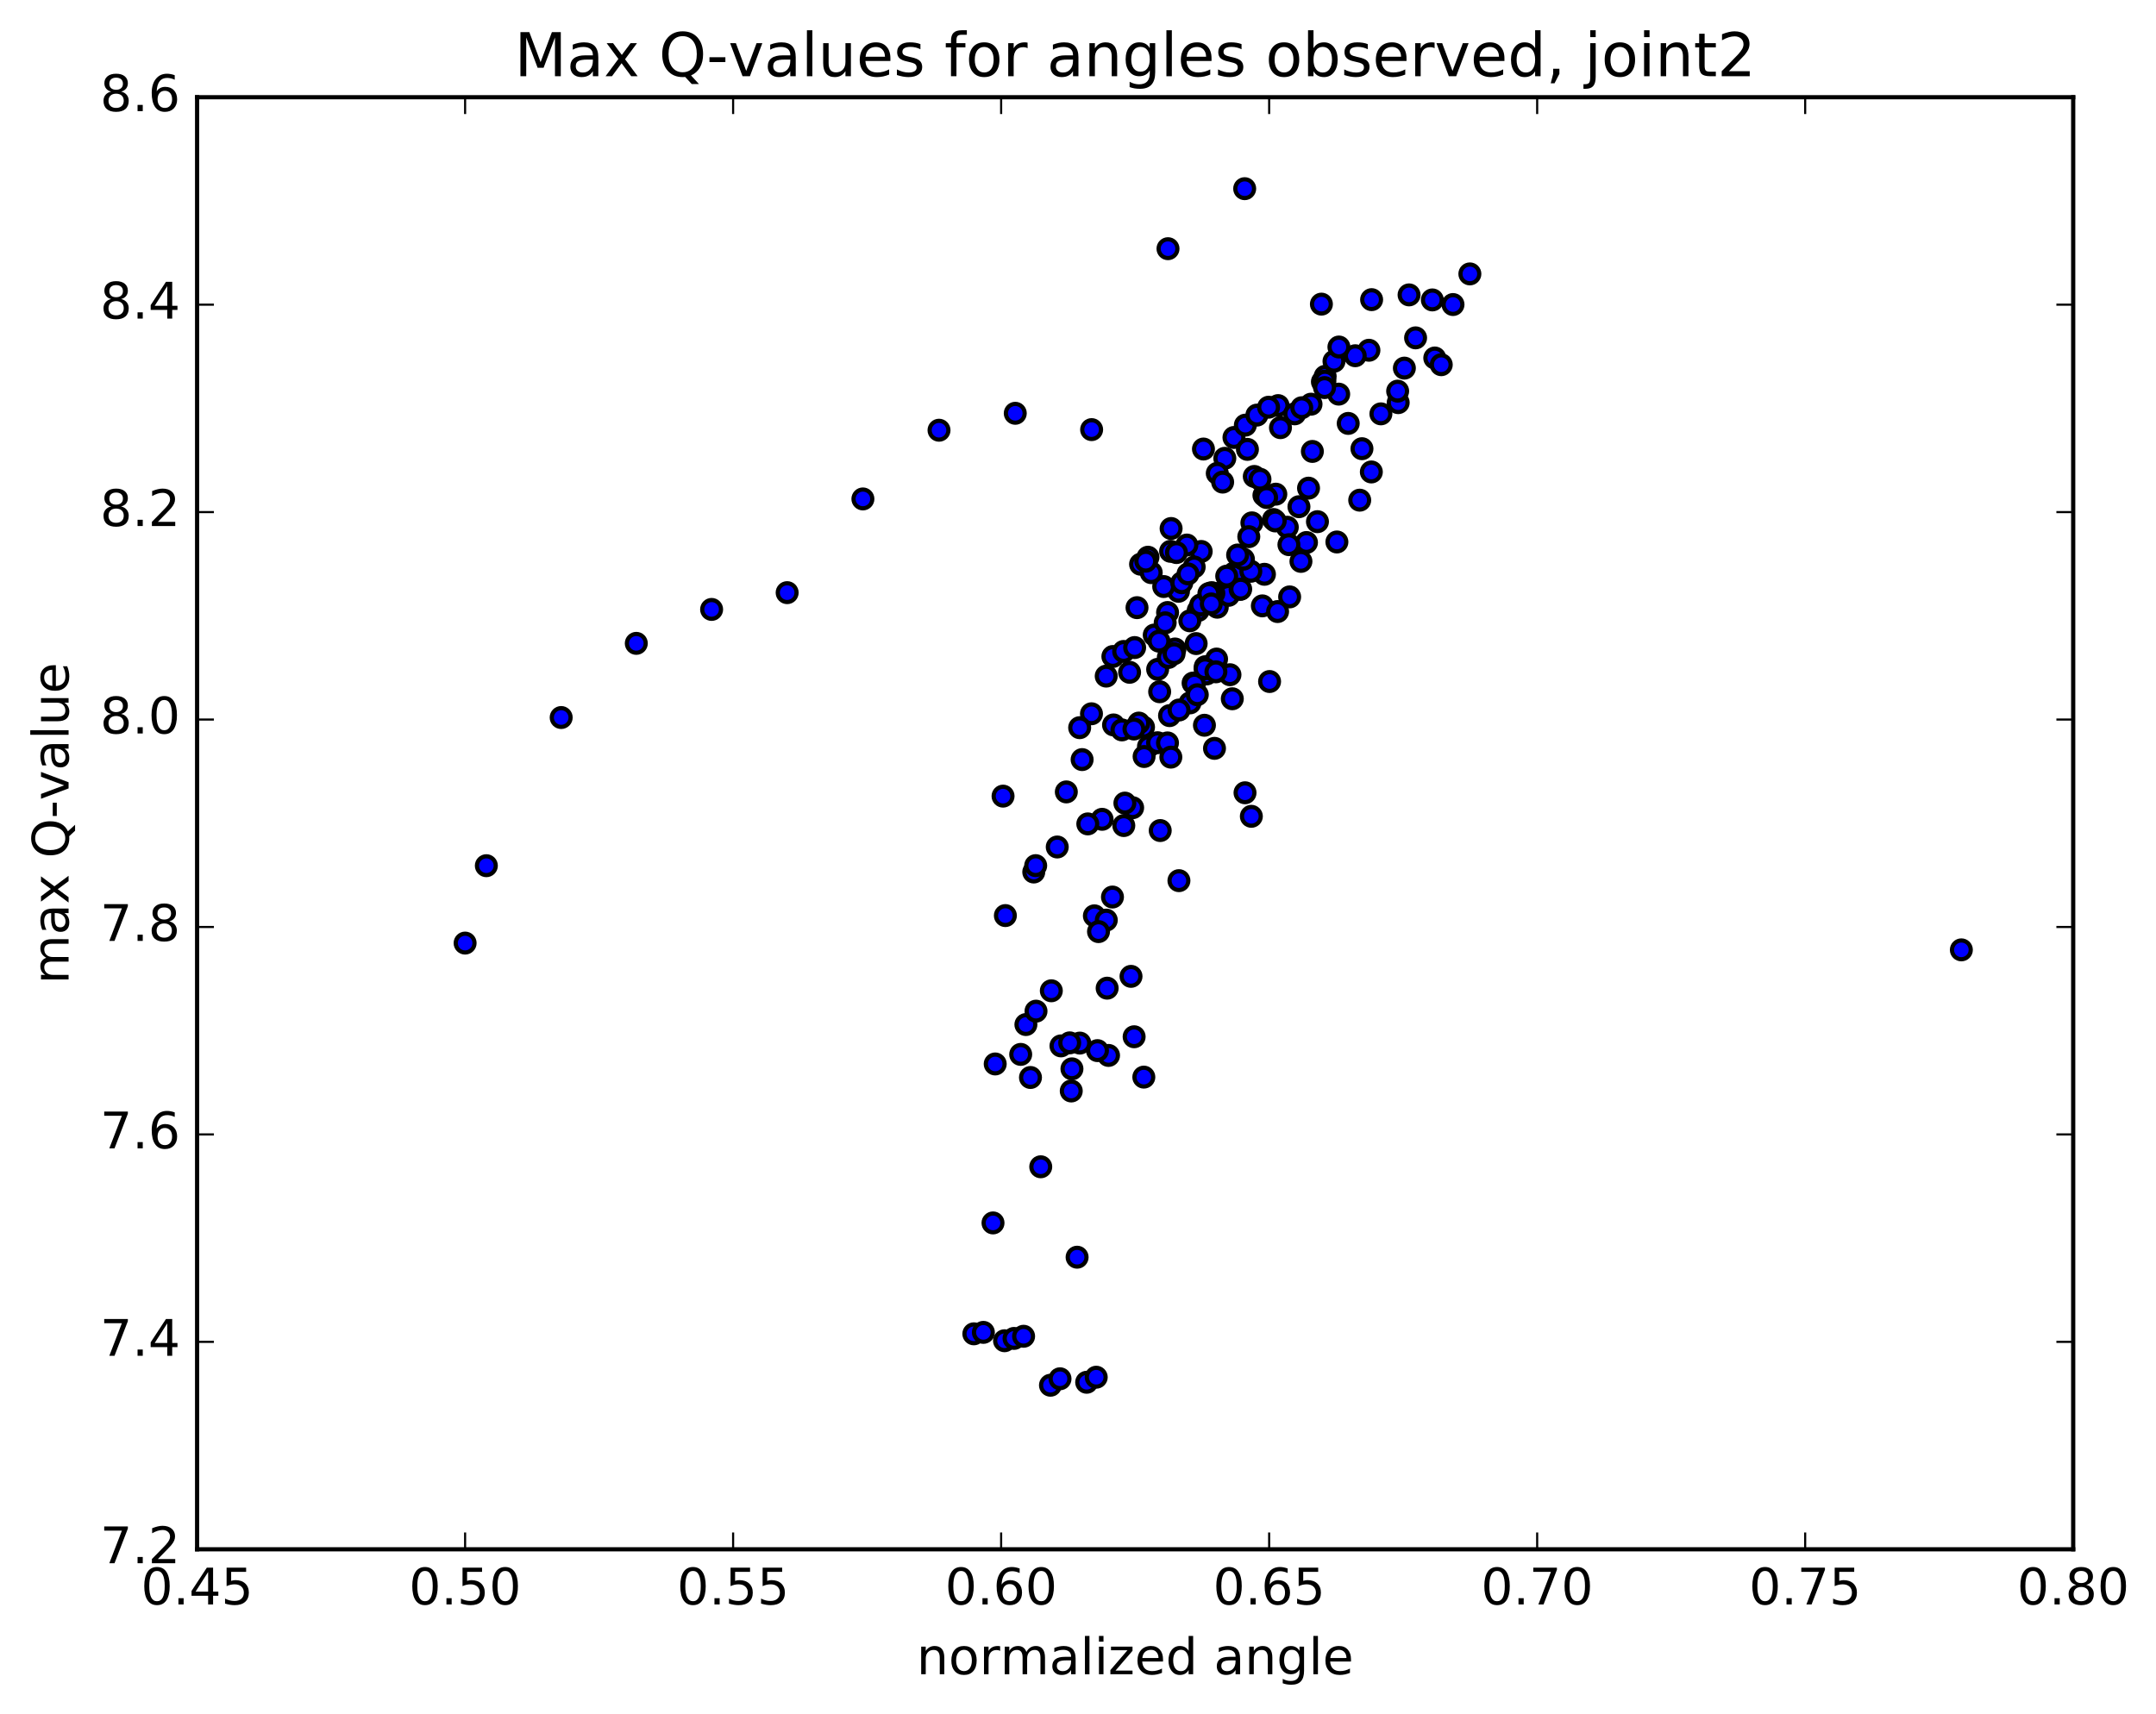 <?xml version="1.0" encoding="utf-8" standalone="no"?>
<!DOCTYPE svg PUBLIC "-//W3C//DTD SVG 1.1//EN"
  "http://www.w3.org/Graphics/SVG/1.1/DTD/svg11.dtd">
<!-- Created with matplotlib (http://matplotlib.org/) -->
<svg height="408pt" version="1.1" viewBox="0 0 513 408" width="513pt" xmlns="http://www.w3.org/2000/svg" xmlns:xlink="http://www.w3.org/1999/xlink">
 <defs>
  <style type="text/css">
*{stroke-linecap:butt;stroke-linejoin:round;stroke-miterlimit:100000;}
  </style>
 </defs>
 <g id="figure_1">
  <g id="patch_1">
   <path d="M 0 408.169 
L 513.857 408.169 
L 513.857 0 
L 0 0 
z
" style="fill:#ffffff;"/>
  </g>
  <g id="axes_1">
   <g id="patch_2">
    <path d="M 46.898 368.742 
L 493.298 368.742 
L 493.298 23.142 
L 46.898 23.142 
z
" style="fill:#ffffff;"/>
   </g>
   <g id="PathCollection_1">
    <defs>
     <path d="M 0 2.236 
C 0.593 2.236 1.162 2 1.581 1.581 
C 2 1.162 2.236 0.593 2.236 0 
C 2.236 -0.593 2 -1.162 1.581 -1.581 
C 1.162 -2 0.593 -2.236 0 -2.236 
C -0.593 -2.236 -1.162 -2 -1.581 -1.581 
C -2 -1.162 -2.236 -0.593 -2.236 0 
C -2.236 0.593 -2 1.162 -1.581 1.581 
C -1.162 2 -0.593 2.236 0 2.236 
z
" id="m2d8447fc32" style="stroke:#000000;"/>
    </defs>
    <g clip-path="url(#p7521d1e884)">
     <use style="fill:#0000ff;stroke:#000000;" x="466.687" xlink:href="#m2d8447fc32" y="226.069"/>
     <use style="fill:#0000ff;stroke:#000000;" x="110.669" xlink:href="#m2d8447fc32" y="224.458"/>
     <use style="fill:#0000ff;stroke:#000000;" x="115.723" xlink:href="#m2d8447fc32" y="206.038"/>
     <use style="fill:#0000ff;stroke:#000000;" x="133.529" xlink:href="#m2d8447fc32" y="170.773"/>
     <use style="fill:#0000ff;stroke:#000000;" x="151.401" xlink:href="#m2d8447fc32" y="153.121"/>
     <use style="fill:#0000ff;stroke:#000000;" x="169.321" xlink:href="#m2d8447fc32" y="145.044"/>
     <use style="fill:#0000ff;stroke:#000000;" x="187.297" xlink:href="#m2d8447fc32" y="141.052"/>
     <use style="fill:#0000ff;stroke:#000000;" x="205.32" xlink:href="#m2d8447fc32" y="118.747"/>
     <use style="fill:#0000ff;stroke:#000000;" x="223.432" xlink:href="#m2d8447fc32" y="102.395"/>
     <use style="fill:#0000ff;stroke:#000000;" x="241.573" xlink:href="#m2d8447fc32" y="98.364"/>
     <use style="fill:#0000ff;stroke:#000000;" x="259.741" xlink:href="#m2d8447fc32" y="102.249"/>
     <use style="fill:#0000ff;stroke:#000000;" x="277.915" xlink:href="#m2d8447fc32" y="59.188"/>
     <use style="fill:#0000ff;stroke:#000000;" x="296.161" xlink:href="#m2d8447fc32" y="44.905"/>
     <use style="fill:#0000ff;stroke:#000000;" x="314.416" xlink:href="#m2d8447fc32" y="72.384"/>
     <use style="fill:#0000ff;stroke:#000000;" x="332.686" xlink:href="#m2d8447fc32" y="95.83"/>
     <use style="fill:#0000ff;stroke:#000000;" x="341.391" xlink:href="#m2d8447fc32" y="85.203"/>
     <use style="fill:#0000ff;stroke:#000000;" x="334.158" xlink:href="#m2d8447fc32" y="87.613"/>
     <use style="fill:#0000ff;stroke:#000000;" x="342.933" xlink:href="#m2d8447fc32" y="86.8"/>
     <use style="fill:#0000ff;stroke:#000000;" x="325.722" xlink:href="#m2d8447fc32" y="83.362"/>
     <use style="fill:#0000ff;stroke:#000000;" x="318.529" xlink:href="#m2d8447fc32" y="93.804"/>
     <use style="fill:#0000ff;stroke:#000000;" x="336.826" xlink:href="#m2d8447fc32" y="80.411"/>
     <use style="fill:#0000ff;stroke:#000000;" x="345.728" xlink:href="#m2d8447fc32" y="72.48"/>
     <use style="fill:#0000ff;stroke:#000000;" x="328.571" xlink:href="#m2d8447fc32" y="98.497"/>
     <use style="fill:#0000ff;stroke:#000000;" x="311.352" xlink:href="#m2d8447fc32" y="116.182"/>
     <use style="fill:#0000ff;stroke:#000000;" x="304.117" xlink:href="#m2d8447fc32" y="96.534"/>
     <use style="fill:#0000ff;stroke:#000000;" x="322.466" xlink:href="#m2d8447fc32" y="84.666"/>
     <use style="fill:#0000ff;stroke:#000000;" x="340.812" xlink:href="#m2d8447fc32" y="71.383"/>
     <use style="fill:#0000ff;stroke:#000000;" x="349.741" xlink:href="#m2d8447fc32" y="65.188"/>
     <use style="fill:#0000ff;stroke:#000000;" x="332.558" xlink:href="#m2d8447fc32" y="93.094"/>
     <use style="fill:#0000ff;stroke:#000000;" x="315.312" xlink:href="#m2d8447fc32" y="89.563"/>
     <use style="fill:#0000ff;stroke:#000000;" x="308.064" xlink:href="#m2d8447fc32" y="98.492"/>
     <use style="fill:#0000ff;stroke:#000000;" x="326.363" xlink:href="#m2d8447fc32" y="71.316"/>
     <use style="fill:#0000ff;stroke:#000000;" x="335.275" xlink:href="#m2d8447fc32" y="70.183"/>
     <use style="fill:#0000ff;stroke:#000000;" x="318.102" xlink:href="#m2d8447fc32" y="128.993"/>
     <use style="fill:#0000ff;stroke:#000000;" x="300.861" xlink:href="#m2d8447fc32" y="136.683"/>
     <use style="fill:#0000ff;stroke:#000000;" x="293.611" xlink:href="#m2d8447fc32" y="104.121"/>
     <use style="fill:#0000ff;stroke:#000000;" x="311.944" xlink:href="#m2d8447fc32" y="96.199"/>
     <use style="fill:#0000ff;stroke:#000000;" x="320.797" xlink:href="#m2d8447fc32" y="100.773"/>
     <use style="fill:#0000ff;stroke:#000000;" x="303.568" xlink:href="#m2d8447fc32" y="117.613"/>
     <use style="fill:#0000ff;stroke:#000000;" x="296.32" xlink:href="#m2d8447fc32" y="101.184"/>
     <use style="fill:#0000ff;stroke:#000000;" x="314.658" xlink:href="#m2d8447fc32" y="90.864"/>
     <use style="fill:#0000ff;stroke:#000000;" x="323.531" xlink:href="#m2d8447fc32" y="119.041"/>
     <use style="fill:#0000ff;stroke:#000000;" x="306.302" xlink:href="#m2d8447fc32" y="125.481"/>
     <use style="fill:#0000ff;stroke:#000000;" x="299.068" xlink:href="#m2d8447fc32" y="98.798"/>
     <use style="fill:#0000ff;stroke:#000000;" x="317.411" xlink:href="#m2d8447fc32" y="85.989"/>
     <use style="fill:#0000ff;stroke:#000000;" x="326.297" xlink:href="#m2d8447fc32" y="112.327"/>
     <use style="fill:#0000ff;stroke:#000000;" x="309.074" xlink:href="#m2d8447fc32" y="120.598"/>
     <use style="fill:#0000ff;stroke:#000000;" x="301.848" xlink:href="#m2d8447fc32" y="96.92"/>
     <use style="fill:#0000ff;stroke:#000000;" x="315.245" xlink:href="#m2d8447fc32" y="90.708"/>
     <use style="fill:#0000ff;stroke:#000000;" x="310.864" xlink:href="#m2d8447fc32" y="129.119"/>
     <use style="fill:#0000ff;stroke:#000000;" x="293.614" xlink:href="#m2d8447fc32" y="136.379"/>
     <use style="fill:#0000ff;stroke:#000000;" x="286.352" xlink:href="#m2d8447fc32" y="106.87"/>
     <use style="fill:#0000ff;stroke:#000000;" x="304.675" xlink:href="#m2d8447fc32" y="101.784"/>
     <use style="fill:#0000ff;stroke:#000000;" x="313.476" xlink:href="#m2d8447fc32" y="124.159"/>
     <use style="fill:#0000ff;stroke:#000000;" x="296.241" xlink:href="#m2d8447fc32" y="188.683"/>
     <use style="fill:#0000ff;stroke:#000000;" x="288.977" xlink:href="#m2d8447fc32" y="178.112"/>
     <use style="fill:#0000ff;stroke:#000000;" x="297.747" xlink:href="#m2d8447fc32" y="194.286"/>
     <use style="fill:#0000ff;stroke:#000000;" x="280.516" xlink:href="#m2d8447fc32" y="209.598"/>
     <use style="fill:#0000ff;stroke:#000000;" x="273.271" xlink:href="#m2d8447fc32" y="177.675"/>
     <use style="fill:#0000ff;stroke:#000000;" x="291.572" xlink:href="#m2d8447fc32" y="140.441"/>
     <use style="fill:#0000ff;stroke:#000000;" x="300.366" xlink:href="#m2d8447fc32" y="144.199"/>
     <use style="fill:#0000ff;stroke:#000000;" x="283.149" xlink:href="#m2d8447fc32" y="167.287"/>
     <use style="fill:#0000ff;stroke:#000000;" x="275.931" xlink:href="#m2d8447fc32" y="164.635"/>
     <use style="fill:#0000ff;stroke:#000000;" x="294.236" xlink:href="#m2d8447fc32" y="136.889"/>
     <use style="fill:#0000ff;stroke:#000000;" x="303.028" xlink:href="#m2d8447fc32" y="123.643"/>
     <use style="fill:#0000ff;stroke:#000000;" x="285.813" xlink:href="#m2d8447fc32" y="131.25"/>
     <use style="fill:#0000ff;stroke:#000000;" x="278.529" xlink:href="#m2d8447fc32" y="131.218"/>
     <use style="fill:#0000ff;stroke:#000000;" x="296.815" xlink:href="#m2d8447fc32" y="106.954"/>
     <use style="fill:#0000ff;stroke:#000000;" x="315.165" xlink:href="#m2d8447fc32" y="92.246"/>
     <use style="fill:#0000ff;stroke:#000000;" x="324.065" xlink:href="#m2d8447fc32" y="106.791"/>
     <use style="fill:#0000ff;stroke:#000000;" x="306.857" xlink:href="#m2d8447fc32" y="142.064"/>
     <use style="fill:#0000ff;stroke:#000000;" x="289.64" xlink:href="#m2d8447fc32" y="144.518"/>
     <use style="fill:#0000ff;stroke:#000000;" x="282.406" xlink:href="#m2d8447fc32" y="129.72"/>
     <use style="fill:#0000ff;stroke:#000000;" x="300.74" xlink:href="#m2d8447fc32" y="117.886"/>
     <use style="fill:#0000ff;stroke:#000000;" x="309.548" xlink:href="#m2d8447fc32" y="133.613"/>
     <use style="fill:#0000ff;stroke:#000000;" x="292.324" xlink:href="#m2d8447fc32" y="141.694"/>
     <use style="fill:#0000ff;stroke:#000000;" x="285.098" xlink:href="#m2d8447fc32" y="145.304"/>
     <use style="fill:#0000ff;stroke:#000000;" x="303.43" xlink:href="#m2d8447fc32" y="123.988"/>
     <use style="fill:#0000ff;stroke:#000000;" x="312.267" xlink:href="#m2d8447fc32" y="107.442"/>
     <use style="fill:#0000ff;stroke:#000000;" x="295.072" xlink:href="#m2d8447fc32" y="140.266"/>
     <use style="fill:#0000ff;stroke:#000000;" x="277.813" xlink:href="#m2d8447fc32" y="145.777"/>
     <use style="fill:#0000ff;stroke:#000000;" x="270.542" xlink:href="#m2d8447fc32" y="144.625"/>
     <use style="fill:#0000ff;stroke:#000000;" x="288.829" xlink:href="#m2d8447fc32" y="141.218"/>
     <use style="fill:#0000ff;stroke:#000000;" x="297.626" xlink:href="#m2d8447fc32" y="135.967"/>
     <use style="fill:#0000ff;stroke:#000000;" x="280.412" xlink:href="#m2d8447fc32" y="140.728"/>
     <use style="fill:#0000ff;stroke:#000000;" x="273.151" xlink:href="#m2d8447fc32" y="132.618"/>
     <use style="fill:#0000ff;stroke:#000000;" x="291.434" xlink:href="#m2d8447fc32" y="109.078"/>
     <use style="fill:#0000ff;stroke:#000000;" x="309.743" xlink:href="#m2d8447fc32" y="97.04"/>
     <use style="fill:#0000ff;stroke:#000000;" x="318.584" xlink:href="#m2d8447fc32" y="82.59"/>
     <use style="fill:#0000ff;stroke:#000000;" x="301.381" xlink:href="#m2d8447fc32" y="118.411"/>
     <use style="fill:#0000ff;stroke:#000000;" x="284.146" xlink:href="#m2d8447fc32" y="134.945"/>
     <use style="fill:#0000ff;stroke:#000000;" x="276.892" xlink:href="#m2d8447fc32" y="139.597"/>
     <use style="fill:#0000ff;stroke:#000000;" x="295.211" xlink:href="#m2d8447fc32" y="140.219"/>
     <use style="fill:#0000ff;stroke:#000000;" x="303.989" xlink:href="#m2d8447fc32" y="145.552"/>
     <use style="fill:#0000ff;stroke:#000000;" x="286.779" xlink:href="#m2d8447fc32" y="158.679"/>
     <use style="fill:#0000ff;stroke:#000000;" x="279.572" xlink:href="#m2d8447fc32" y="154.461"/>
     <use style="fill:#0000ff;stroke:#000000;" x="297.872" xlink:href="#m2d8447fc32" y="124.441"/>
     <use style="fill:#0000ff;stroke:#000000;" x="306.688" xlink:href="#m2d8447fc32" y="129.629"/>
     <use style="fill:#0000ff;stroke:#000000;" x="289.473" xlink:href="#m2d8447fc32" y="156.857"/>
     <use style="fill:#0000ff;stroke:#000000;" x="272.23" xlink:href="#m2d8447fc32" y="180.052"/>
     <use style="fill:#0000ff;stroke:#000000;" x="264.955" xlink:href="#m2d8447fc32" y="172.537"/>
     <use style="fill:#0000ff;stroke:#000000;" x="278.281" xlink:href="#m2d8447fc32" y="170.321"/>
     <use style="fill:#0000ff;stroke:#000000;" x="283.885" xlink:href="#m2d8447fc32" y="162.566"/>
     <use style="fill:#0000ff;stroke:#000000;" x="292.659" xlink:href="#m2d8447fc32" y="160.585"/>
     <use style="fill:#0000ff;stroke:#000000;" x="275.436" xlink:href="#m2d8447fc32" y="176.773"/>
     <use style="fill:#0000ff;stroke:#000000;" x="263.214" xlink:href="#m2d8447fc32" y="160.916"/>
     <use style="fill:#0000ff;stroke:#000000;" x="268.773" xlink:href="#m2d8447fc32" y="160.01"/>
     <use style="fill:#0000ff;stroke:#000000;" x="287.085" xlink:href="#m2d8447fc32" y="160.404"/>
     <use style="fill:#0000ff;stroke:#000000;" x="295.866" xlink:href="#m2d8447fc32" y="133.091"/>
     <use style="fill:#0000ff;stroke:#000000;" x="278.654" xlink:href="#m2d8447fc32" y="125.786"/>
     <use style="fill:#0000ff;stroke:#000000;" x="271.387" xlink:href="#m2d8447fc32" y="134.285"/>
     <use style="fill:#0000ff;stroke:#000000;" x="289.639" xlink:href="#m2d8447fc32" y="112.655"/>
     <use style="fill:#0000ff;stroke:#000000;" x="298.446" xlink:href="#m2d8447fc32" y="113.397"/>
     <use style="fill:#0000ff;stroke:#000000;" x="281.199" xlink:href="#m2d8447fc32" y="138.694"/>
     <use style="fill:#0000ff;stroke:#000000;" x="273.923" xlink:href="#m2d8447fc32" y="136.291"/>
     <use style="fill:#0000ff;stroke:#000000;" x="282.676" xlink:href="#m2d8447fc32" y="136.588"/>
     <use style="fill:#0000ff;stroke:#000000;" x="275.453" xlink:href="#m2d8447fc32" y="159.305"/>
     <use style="fill:#0000ff;stroke:#000000;" x="284.19" xlink:href="#m2d8447fc32" y="162.815"/>
     <use style="fill:#0000ff;stroke:#000000;" x="266.952" xlink:href="#m2d8447fc32" y="173.72"/>
     <use style="fill:#0000ff;stroke:#000000;" x="259.707" xlink:href="#m2d8447fc32" y="169.88"/>
     <use style="fill:#0000ff;stroke:#000000;" x="277.988" xlink:href="#m2d8447fc32" y="156.488"/>
     <use style="fill:#0000ff;stroke:#000000;" x="286.732" xlink:href="#m2d8447fc32" y="159.17"/>
     <use style="fill:#0000ff;stroke:#000000;" x="269.501" xlink:href="#m2d8447fc32" y="192.234"/>
     <use style="fill:#0000ff;stroke:#000000;" x="262.239" xlink:href="#m2d8447fc32" y="195"/>
     <use style="fill:#0000ff;stroke:#000000;" x="280.543" xlink:href="#m2d8447fc32" y="168.985"/>
     <use style="fill:#0000ff;stroke:#000000;" x="289.313" xlink:href="#m2d8447fc32" y="159.896"/>
     <use style="fill:#0000ff;stroke:#000000;" x="272.088" xlink:href="#m2d8447fc32" y="173.065"/>
     <use style="fill:#0000ff;stroke:#000000;" x="264.799" xlink:href="#m2d8447fc32" y="156.248"/>
     <use style="fill:#0000ff;stroke:#000000;" x="283.106" xlink:href="#m2d8447fc32" y="147.757"/>
     <use style="fill:#0000ff;stroke:#000000;" x="291.885" xlink:href="#m2d8447fc32" y="137.114"/>
     <use style="fill:#0000ff;stroke:#000000;" x="274.641" xlink:href="#m2d8447fc32" y="151.143"/>
     <use style="fill:#0000ff;stroke:#000000;" x="267.366" xlink:href="#m2d8447fc32" y="155.049"/>
     <use style="fill:#0000ff;stroke:#000000;" x="285.678" xlink:href="#m2d8447fc32" y="143.993"/>
     <use style="fill:#0000ff;stroke:#000000;" x="294.482" xlink:href="#m2d8447fc32" y="132.089"/>
     <use style="fill:#0000ff;stroke:#000000;" x="277.244" xlink:href="#m2d8447fc32" y="148.23"/>
     <use style="fill:#0000ff;stroke:#000000;" x="269.978" xlink:href="#m2d8447fc32" y="154.12"/>
     <use style="fill:#0000ff;stroke:#000000;" x="288.294" xlink:href="#m2d8447fc32" y="141.051"/>
     <use style="fill:#0000ff;stroke:#000000;" x="297.14" xlink:href="#m2d8447fc32" y="127.727"/>
     <use style="fill:#0000ff;stroke:#000000;" x="279.925" xlink:href="#m2d8447fc32" y="131.512"/>
     <use style="fill:#0000ff;stroke:#000000;" x="272.633" xlink:href="#m2d8447fc32" y="133.567"/>
     <use style="fill:#0000ff;stroke:#000000;" x="290.919" xlink:href="#m2d8447fc32" y="114.74"/>
     <use style="fill:#0000ff;stroke:#000000;" x="299.8" xlink:href="#m2d8447fc32" y="114.059"/>
     <use style="fill:#0000ff;stroke:#000000;" x="287.642" xlink:href="#m2d8447fc32" y="141.26"/>
     <use style="fill:#0000ff;stroke:#000000;" x="293.214" xlink:href="#m2d8447fc32" y="166.309"/>
     <use style="fill:#0000ff;stroke:#000000;" x="302.085" xlink:href="#m2d8447fc32" y="162.205"/>
     <use style="fill:#0000ff;stroke:#000000;" x="284.882" xlink:href="#m2d8447fc32" y="165.348"/>
     <use style="fill:#0000ff;stroke:#000000;" x="267.657" xlink:href="#m2d8447fc32" y="191.143"/>
     <use style="fill:#0000ff;stroke:#000000;" x="260.398" xlink:href="#m2d8447fc32" y="217.969"/>
     <use style="fill:#0000ff;stroke:#000000;" x="269.114" xlink:href="#m2d8447fc32" y="232.377"/>
     <use style="fill:#0000ff;stroke:#000000;" x="256.933" xlink:href="#m2d8447fc32" y="248.258"/>
     <use style="fill:#0000ff;stroke:#000000;" x="252.447" xlink:href="#m2d8447fc32" y="248.925"/>
     <use style="fill:#0000ff;stroke:#000000;" x="245.192" xlink:href="#m2d8447fc32" y="256.447"/>
     <use style="fill:#0000ff;stroke:#000000;" x="263.436" xlink:href="#m2d8447fc32" y="235.188"/>
     <use style="fill:#0000ff;stroke:#000000;" x="272.162" xlink:href="#m2d8447fc32" y="256.356"/>
     <use style="fill:#0000ff;stroke:#000000;" x="254.895" xlink:href="#m2d8447fc32" y="259.656"/>
     <use style="fill:#0000ff;stroke:#000000;" x="247.634" xlink:href="#m2d8447fc32" y="277.698"/>
     <use style="fill:#0000ff;stroke:#000000;" x="256.287" xlink:href="#m2d8447fc32" y="299.218"/>
     <use style="fill:#0000ff;stroke:#000000;" x="239.02" xlink:href="#m2d8447fc32" y="319.099"/>
     <use style="fill:#0000ff;stroke:#000000;" x="231.717" xlink:href="#m2d8447fc32" y="317.454"/>
     <use style="fill:#0000ff;stroke:#000000;" x="249.949" xlink:href="#m2d8447fc32" y="329.689"/>
     <use style="fill:#0000ff;stroke:#000000;" x="258.565" xlink:href="#m2d8447fc32" y="328.985"/>
     <use style="fill:#0000ff;stroke:#000000;" x="241.281" xlink:href="#m2d8447fc32" y="318.548"/>
     <use style="fill:#0000ff;stroke:#000000;" x="233.984" xlink:href="#m2d8447fc32" y="317.108"/>
     <use style="fill:#0000ff;stroke:#000000;" x="252.219" xlink:href="#m2d8447fc32" y="328.152"/>
     <use style="fill:#0000ff;stroke:#000000;" x="260.837" xlink:href="#m2d8447fc32" y="327.78"/>
     <use style="fill:#0000ff;stroke:#000000;" x="243.555" xlink:href="#m2d8447fc32" y="318.036"/>
     <use style="fill:#0000ff;stroke:#000000;" x="236.278" xlink:href="#m2d8447fc32" y="291.059"/>
     <use style="fill:#0000ff;stroke:#000000;" x="254.525" xlink:href="#m2d8447fc32" y="248.203"/>
     <use style="fill:#0000ff;stroke:#000000;" x="263.23" xlink:href="#m2d8447fc32" y="218.991"/>
     <use style="fill:#0000ff;stroke:#000000;" x="245.975" xlink:href="#m2d8447fc32" y="207.542"/>
     <use style="fill:#0000ff;stroke:#000000;" x="238.667" xlink:href="#m2d8447fc32" y="189.482"/>
     <use style="fill:#0000ff;stroke:#000000;" x="256.896" xlink:href="#m2d8447fc32" y="173.188"/>
     <use style="fill:#0000ff;stroke:#000000;" x="277.793" xlink:href="#m2d8447fc32" y="176.815"/>
     <use style="fill:#0000ff;stroke:#000000;" x="286.585" xlink:href="#m2d8447fc32" y="172.613"/>
     <use style="fill:#0000ff;stroke:#000000;" x="279.365" xlink:href="#m2d8447fc32" y="155.579"/>
     <use style="fill:#0000ff;stroke:#000000;" x="288.213" xlink:href="#m2d8447fc32" y="143.73"/>
     <use style="fill:#0000ff;stroke:#000000;" x="270.973" xlink:href="#m2d8447fc32" y="172.094"/>
     <use style="fill:#0000ff;stroke:#000000;" x="253.723" xlink:href="#m2d8447fc32" y="188.477"/>
     <use style="fill:#0000ff;stroke:#000000;" x="246.433" xlink:href="#m2d8447fc32" y="206.024"/>
     <use style="fill:#0000ff;stroke:#000000;" x="264.701" xlink:href="#m2d8447fc32" y="213.497"/>
     <use style="fill:#0000ff;stroke:#000000;" x="276.064" xlink:href="#m2d8447fc32" y="197.673"/>
     <use style="fill:#0000ff;stroke:#000000;" x="258.834" xlink:href="#m2d8447fc32" y="196.091"/>
     <use style="fill:#0000ff;stroke:#000000;" x="251.561" xlink:href="#m2d8447fc32" y="201.586"/>
     <use style="fill:#0000ff;stroke:#000000;" x="269.813" xlink:href="#m2d8447fc32" y="173.506"/>
     <use style="fill:#0000ff;stroke:#000000;" x="278.591" xlink:href="#m2d8447fc32" y="180.2"/>
     <use style="fill:#0000ff;stroke:#000000;" x="261.382" xlink:href="#m2d8447fc32" y="221.725"/>
     <use style="fill:#0000ff;stroke:#000000;" x="244.104" xlink:href="#m2d8447fc32" y="243.847"/>
     <use style="fill:#0000ff;stroke:#000000;" x="236.801" xlink:href="#m2d8447fc32" y="253.225"/>
     <use style="fill:#0000ff;stroke:#000000;" x="255.059" xlink:href="#m2d8447fc32" y="254.389"/>
     <use style="fill:#0000ff;stroke:#000000;" x="263.765" xlink:href="#m2d8447fc32" y="251.195"/>
     <use style="fill:#0000ff;stroke:#000000;" x="246.51" xlink:href="#m2d8447fc32" y="240.661"/>
     <use style="fill:#0000ff;stroke:#000000;" x="239.22" xlink:href="#m2d8447fc32" y="217.911"/>
     <use style="fill:#0000ff;stroke:#000000;" x="257.481" xlink:href="#m2d8447fc32" y="180.784"/>
     <use style="fill:#0000ff;stroke:#000000;" x="275.775" xlink:href="#m2d8447fc32" y="152.604"/>
     <use style="fill:#0000ff;stroke:#000000;" x="284.613" xlink:href="#m2d8447fc32" y="153.175"/>
     <use style="fill:#0000ff;stroke:#000000;" x="267.396" xlink:href="#m2d8447fc32" y="196.486"/>
     <use style="fill:#0000ff;stroke:#000000;" x="250.152" xlink:href="#m2d8447fc32" y="235.809"/>
     <use style="fill:#0000ff;stroke:#000000;" x="242.865" xlink:href="#m2d8447fc32" y="250.95"/>
     <use style="fill:#0000ff;stroke:#000000;" x="261.133" xlink:href="#m2d8447fc32" y="250.051"/>
     <use style="fill:#0000ff;stroke:#000000;" x="269.857" xlink:href="#m2d8447fc32" y="246.751"/>
    </g>
   </g>
   <g id="patch_3">
    <path d="M 493.298 368.742 
L 493.298 23.142 
" style="fill:none;stroke:#000000;stroke-linecap:square;stroke-linejoin:miter;"/>
   </g>
   <g id="patch_4">
    <path d="M 46.898 368.742 
L 46.898 23.142 
" style="fill:none;stroke:#000000;stroke-linecap:square;stroke-linejoin:miter;"/>
   </g>
   <g id="patch_5">
    <path d="M 46.898 368.742 
L 493.298 368.742 
" style="fill:none;stroke:#000000;stroke-linecap:square;stroke-linejoin:miter;"/>
   </g>
   <g id="patch_6">
    <path d="M 46.898 23.142 
L 493.298 23.142 
" style="fill:none;stroke:#000000;stroke-linecap:square;stroke-linejoin:miter;"/>
   </g>
   <g id="matplotlib.axis_1">
    <g id="xtick_1">
     <g id="line2d_1">
      <defs>
       <path d="M 0 0 
L 0 -4 
" id="m9c299f467a" style="stroke:#000000;stroke-width:0.5;"/>
      </defs>
      <g>
       <use style="stroke:#000000;stroke-width:0.5;" x="46.898" xlink:href="#m9c299f467a" y="368.742"/>
      </g>
     </g>
     <g id="line2d_2">
      <defs>
       <path d="M 0 0 
L 0 4 
" id="m7d1d369c43" style="stroke:#000000;stroke-width:0.5;"/>
      </defs>
      <g>
       <use style="stroke:#000000;stroke-width:0.5;" x="46.898" xlink:href="#m7d1d369c43" y="23.142"/>
      </g>
     </g>
     <g id="text_1">
      <!-- 0.45 -->
      <defs>
       <path d="M 37.797 64.312 
L 12.891 25.391 
L 37.797 25.391 
z
M 35.203 72.906 
L 47.609 72.906 
L 47.609 25.391 
L 58.016 25.391 
L 58.016 17.188 
L 47.609 17.188 
L 47.609 0 
L 37.797 0 
L 37.797 17.188 
L 4.891 17.188 
L 4.891 26.703 
z
" id="BitstreamVeraSans-Roman-34"/>
       <path d="M 10.797 72.906 
L 49.516 72.906 
L 49.516 64.594 
L 19.828 64.594 
L 19.828 46.734 
Q 21.969 47.469 24.109 47.828 
Q 26.266 48.188 28.422 48.188 
Q 40.625 48.188 47.75 41.5 
Q 54.891 34.812 54.891 23.391 
Q 54.891 11.625 47.562 5.094 
Q 40.234 -1.422 26.906 -1.422 
Q 22.312 -1.422 17.547 -0.641 
Q 12.797 0.141 7.719 1.703 
L 7.719 11.625 
Q 12.109 9.234 16.797 8.062 
Q 21.484 6.891 26.703 6.891 
Q 35.156 6.891 40.078 11.328 
Q 45.016 15.766 45.016 23.391 
Q 45.016 31 40.078 35.438 
Q 35.156 39.891 26.703 39.891 
Q 22.75 39.891 18.812 39.016 
Q 14.891 38.141 10.797 36.281 
z
" id="BitstreamVeraSans-Roman-35"/>
       <path d="M 10.688 12.406 
L 21 12.406 
L 21 0 
L 10.688 0 
z
" id="BitstreamVeraSans-Roman-2e"/>
       <path d="M 31.781 66.406 
Q 24.172 66.406 20.328 58.906 
Q 16.5 51.422 16.5 36.375 
Q 16.5 21.391 20.328 13.891 
Q 24.172 6.391 31.781 6.391 
Q 39.453 6.391 43.281 13.891 
Q 47.125 21.391 47.125 36.375 
Q 47.125 51.422 43.281 58.906 
Q 39.453 66.406 31.781 66.406 
M 31.781 74.219 
Q 44.047 74.219 50.516 64.516 
Q 56.984 54.828 56.984 36.375 
Q 56.984 17.969 50.516 8.266 
Q 44.047 -1.422 31.781 -1.422 
Q 19.531 -1.422 13.062 8.266 
Q 6.594 17.969 6.594 36.375 
Q 6.594 54.828 13.062 64.516 
Q 19.531 74.219 31.781 74.219 
" id="BitstreamVeraSans-Roman-30"/>
      </defs>
      <g transform="translate(33.538 381.86)scale(0.12 -0.12)">
       <use xlink:href="#BitstreamVeraSans-Roman-30"/>
       <use x="63.623" xlink:href="#BitstreamVeraSans-Roman-2e"/>
       <use x="95.41" xlink:href="#BitstreamVeraSans-Roman-34"/>
       <use x="159.033" xlink:href="#BitstreamVeraSans-Roman-35"/>
      </g>
     </g>
    </g>
    <g id="xtick_2">
     <g id="line2d_3">
      <g>
       <use style="stroke:#000000;stroke-width:0.5;" x="110.669" xlink:href="#m9c299f467a" y="368.742"/>
      </g>
     </g>
     <g id="line2d_4">
      <g>
       <use style="stroke:#000000;stroke-width:0.5;" x="110.669" xlink:href="#m7d1d369c43" y="23.142"/>
      </g>
     </g>
     <g id="text_2">
      <!-- 0.50 -->
      <g transform="translate(97.31 381.86)scale(0.12 -0.12)">
       <use xlink:href="#BitstreamVeraSans-Roman-30"/>
       <use x="63.623" xlink:href="#BitstreamVeraSans-Roman-2e"/>
       <use x="95.41" xlink:href="#BitstreamVeraSans-Roman-35"/>
       <use x="159.033" xlink:href="#BitstreamVeraSans-Roman-30"/>
      </g>
     </g>
    </g>
    <g id="xtick_3">
     <g id="line2d_5">
      <g>
       <use style="stroke:#000000;stroke-width:0.5;" x="174.44" xlink:href="#m9c299f467a" y="368.742"/>
      </g>
     </g>
     <g id="line2d_6">
      <g>
       <use style="stroke:#000000;stroke-width:0.5;" x="174.44" xlink:href="#m7d1d369c43" y="23.142"/>
      </g>
     </g>
     <g id="text_3">
      <!-- 0.55 -->
      <g transform="translate(161.081 381.86)scale(0.12 -0.12)">
       <use xlink:href="#BitstreamVeraSans-Roman-30"/>
       <use x="63.623" xlink:href="#BitstreamVeraSans-Roman-2e"/>
       <use x="95.41" xlink:href="#BitstreamVeraSans-Roman-35"/>
       <use x="159.033" xlink:href="#BitstreamVeraSans-Roman-35"/>
      </g>
     </g>
    </g>
    <g id="xtick_4">
     <g id="line2d_7">
      <g>
       <use style="stroke:#000000;stroke-width:0.5;" x="238.212" xlink:href="#m9c299f467a" y="368.742"/>
      </g>
     </g>
     <g id="line2d_8">
      <g>
       <use style="stroke:#000000;stroke-width:0.5;" x="238.212" xlink:href="#m7d1d369c43" y="23.142"/>
      </g>
     </g>
     <g id="text_4">
      <!-- 0.60 -->
      <defs>
       <path d="M 33.016 40.375 
Q 26.375 40.375 22.484 35.828 
Q 18.609 31.297 18.609 23.391 
Q 18.609 15.531 22.484 10.953 
Q 26.375 6.391 33.016 6.391 
Q 39.656 6.391 43.531 10.953 
Q 47.406 15.531 47.406 23.391 
Q 47.406 31.297 43.531 35.828 
Q 39.656 40.375 33.016 40.375 
M 52.594 71.297 
L 52.594 62.312 
Q 48.875 64.062 45.094 64.984 
Q 41.312 65.922 37.594 65.922 
Q 27.828 65.922 22.672 59.328 
Q 17.531 52.734 16.797 39.406 
Q 19.672 43.656 24.016 45.922 
Q 28.375 48.188 33.594 48.188 
Q 44.578 48.188 50.953 41.516 
Q 57.328 34.859 57.328 23.391 
Q 57.328 12.156 50.688 5.359 
Q 44.047 -1.422 33.016 -1.422 
Q 20.359 -1.422 13.672 8.266 
Q 6.984 17.969 6.984 36.375 
Q 6.984 53.656 15.188 63.938 
Q 23.391 74.219 37.203 74.219 
Q 40.922 74.219 44.703 73.484 
Q 48.484 72.75 52.594 71.297 
" id="BitstreamVeraSans-Roman-36"/>
      </defs>
      <g transform="translate(224.852 381.86)scale(0.12 -0.12)">
       <use xlink:href="#BitstreamVeraSans-Roman-30"/>
       <use x="63.623" xlink:href="#BitstreamVeraSans-Roman-2e"/>
       <use x="95.41" xlink:href="#BitstreamVeraSans-Roman-36"/>
       <use x="159.033" xlink:href="#BitstreamVeraSans-Roman-30"/>
      </g>
     </g>
    </g>
    <g id="xtick_5">
     <g id="line2d_9">
      <g>
       <use style="stroke:#000000;stroke-width:0.5;" x="301.983" xlink:href="#m9c299f467a" y="368.742"/>
      </g>
     </g>
     <g id="line2d_10">
      <g>
       <use style="stroke:#000000;stroke-width:0.5;" x="301.983" xlink:href="#m7d1d369c43" y="23.142"/>
      </g>
     </g>
     <g id="text_5">
      <!-- 0.65 -->
      <g transform="translate(288.624 381.86)scale(0.12 -0.12)">
       <use xlink:href="#BitstreamVeraSans-Roman-30"/>
       <use x="63.623" xlink:href="#BitstreamVeraSans-Roman-2e"/>
       <use x="95.41" xlink:href="#BitstreamVeraSans-Roman-36"/>
       <use x="159.033" xlink:href="#BitstreamVeraSans-Roman-35"/>
      </g>
     </g>
    </g>
    <g id="xtick_6">
     <g id="line2d_11">
      <g>
       <use style="stroke:#000000;stroke-width:0.5;" x="365.755" xlink:href="#m9c299f467a" y="368.742"/>
      </g>
     </g>
     <g id="line2d_12">
      <g>
       <use style="stroke:#000000;stroke-width:0.5;" x="365.755" xlink:href="#m7d1d369c43" y="23.142"/>
      </g>
     </g>
     <g id="text_6">
      <!-- 0.70 -->
      <defs>
       <path d="M 8.203 72.906 
L 55.078 72.906 
L 55.078 68.703 
L 28.609 0 
L 18.312 0 
L 43.219 64.594 
L 8.203 64.594 
z
" id="BitstreamVeraSans-Roman-37"/>
      </defs>
      <g transform="translate(352.395 381.86)scale(0.12 -0.12)">
       <use xlink:href="#BitstreamVeraSans-Roman-30"/>
       <use x="63.623" xlink:href="#BitstreamVeraSans-Roman-2e"/>
       <use x="95.41" xlink:href="#BitstreamVeraSans-Roman-37"/>
       <use x="159.033" xlink:href="#BitstreamVeraSans-Roman-30"/>
      </g>
     </g>
    </g>
    <g id="xtick_7">
     <g id="line2d_13">
      <g>
       <use style="stroke:#000000;stroke-width:0.5;" x="429.526" xlink:href="#m9c299f467a" y="368.742"/>
      </g>
     </g>
     <g id="line2d_14">
      <g>
       <use style="stroke:#000000;stroke-width:0.5;" x="429.526" xlink:href="#m7d1d369c43" y="23.142"/>
      </g>
     </g>
     <g id="text_7">
      <!-- 0.75 -->
      <g transform="translate(416.167 381.86)scale(0.12 -0.12)">
       <use xlink:href="#BitstreamVeraSans-Roman-30"/>
       <use x="63.623" xlink:href="#BitstreamVeraSans-Roman-2e"/>
       <use x="95.41" xlink:href="#BitstreamVeraSans-Roman-37"/>
       <use x="159.033" xlink:href="#BitstreamVeraSans-Roman-35"/>
      </g>
     </g>
    </g>
    <g id="xtick_8">
     <g id="line2d_15">
      <g>
       <use style="stroke:#000000;stroke-width:0.5;" x="493.298" xlink:href="#m9c299f467a" y="368.742"/>
      </g>
     </g>
     <g id="line2d_16">
      <g>
       <use style="stroke:#000000;stroke-width:0.5;" x="493.298" xlink:href="#m7d1d369c43" y="23.142"/>
      </g>
     </g>
     <g id="text_8">
      <!-- 0.80 -->
      <defs>
       <path d="M 31.781 34.625 
Q 24.75 34.625 20.719 30.859 
Q 16.703 27.094 16.703 20.516 
Q 16.703 13.922 20.719 10.156 
Q 24.75 6.391 31.781 6.391 
Q 38.812 6.391 42.859 10.172 
Q 46.922 13.969 46.922 20.516 
Q 46.922 27.094 42.891 30.859 
Q 38.875 34.625 31.781 34.625 
M 21.922 38.812 
Q 15.578 40.375 12.031 44.719 
Q 8.5 49.078 8.5 55.328 
Q 8.5 64.062 14.719 69.141 
Q 20.953 74.219 31.781 74.219 
Q 42.672 74.219 48.875 69.141 
Q 55.078 64.062 55.078 55.328 
Q 55.078 49.078 51.531 44.719 
Q 48 40.375 41.703 38.812 
Q 48.828 37.156 52.797 32.312 
Q 56.781 27.484 56.781 20.516 
Q 56.781 9.906 50.312 4.234 
Q 43.844 -1.422 31.781 -1.422 
Q 19.734 -1.422 13.25 4.234 
Q 6.781 9.906 6.781 20.516 
Q 6.781 27.484 10.781 32.312 
Q 14.797 37.156 21.922 38.812 
M 18.312 54.391 
Q 18.312 48.734 21.844 45.562 
Q 25.391 42.391 31.781 42.391 
Q 38.141 42.391 41.719 45.562 
Q 45.312 48.734 45.312 54.391 
Q 45.312 60.062 41.719 63.234 
Q 38.141 66.406 31.781 66.406 
Q 25.391 66.406 21.844 63.234 
Q 18.312 60.062 18.312 54.391 
" id="BitstreamVeraSans-Roman-38"/>
      </defs>
      <g transform="translate(479.938 381.86)scale(0.12 -0.12)">
       <use xlink:href="#BitstreamVeraSans-Roman-30"/>
       <use x="63.623" xlink:href="#BitstreamVeraSans-Roman-2e"/>
       <use x="95.41" xlink:href="#BitstreamVeraSans-Roman-38"/>
       <use x="159.033" xlink:href="#BitstreamVeraSans-Roman-30"/>
      </g>
     </g>
    </g>
    <g id="text_9">
     <!-- normalized angle -->
     <defs>
      <path d="M 45.406 46.391 
L 45.406 75.984 
L 54.391 75.984 
L 54.391 0 
L 45.406 0 
L 45.406 8.203 
Q 42.578 3.328 38.25 0.953 
Q 33.938 -1.422 27.875 -1.422 
Q 17.969 -1.422 11.734 6.484 
Q 5.516 14.406 5.516 27.297 
Q 5.516 40.188 11.734 48.094 
Q 17.969 56 27.875 56 
Q 33.938 56 38.25 53.625 
Q 42.578 51.266 45.406 46.391 
M 14.797 27.297 
Q 14.797 17.391 18.875 11.75 
Q 22.953 6.109 30.078 6.109 
Q 37.203 6.109 41.297 11.75 
Q 45.406 17.391 45.406 27.297 
Q 45.406 37.203 41.297 42.844 
Q 37.203 48.484 30.078 48.484 
Q 22.953 48.484 18.875 42.844 
Q 14.797 37.203 14.797 27.297 
" id="BitstreamVeraSans-Roman-64"/>
      <path id="BitstreamVeraSans-Roman-20"/>
      <path d="M 52 44.188 
Q 55.375 50.25 60.062 53.125 
Q 64.75 56 71.094 56 
Q 79.641 56 84.281 50.016 
Q 88.922 44.047 88.922 33.016 
L 88.922 0 
L 79.891 0 
L 79.891 32.719 
Q 79.891 40.578 77.094 44.375 
Q 74.312 48.188 68.609 48.188 
Q 61.625 48.188 57.562 43.547 
Q 53.516 38.922 53.516 30.906 
L 53.516 0 
L 44.484 0 
L 44.484 32.719 
Q 44.484 40.625 41.703 44.406 
Q 38.922 48.188 33.109 48.188 
Q 26.219 48.188 22.156 43.531 
Q 18.109 38.875 18.109 30.906 
L 18.109 0 
L 9.078 0 
L 9.078 54.688 
L 18.109 54.688 
L 18.109 46.188 
Q 21.188 51.219 25.484 53.609 
Q 29.781 56 35.688 56 
Q 41.656 56 45.828 52.969 
Q 50 49.953 52 44.188 
" id="BitstreamVeraSans-Roman-6d"/>
      <path d="M 56.203 29.594 
L 56.203 25.203 
L 14.891 25.203 
Q 15.484 15.922 20.484 11.062 
Q 25.484 6.203 34.422 6.203 
Q 39.594 6.203 44.453 7.469 
Q 49.312 8.734 54.109 11.281 
L 54.109 2.781 
Q 49.266 0.734 44.188 -0.344 
Q 39.109 -1.422 33.891 -1.422 
Q 20.797 -1.422 13.156 6.188 
Q 5.516 13.812 5.516 26.812 
Q 5.516 40.234 12.766 48.109 
Q 20.016 56 32.328 56 
Q 43.359 56 49.781 48.891 
Q 56.203 41.797 56.203 29.594 
M 47.219 32.234 
Q 47.125 39.594 43.094 43.984 
Q 39.062 48.391 32.422 48.391 
Q 24.906 48.391 20.391 44.141 
Q 15.875 39.891 15.188 32.172 
z
" id="BitstreamVeraSans-Roman-65"/>
      <path d="M 5.516 54.688 
L 48.188 54.688 
L 48.188 46.484 
L 14.406 7.172 
L 48.188 7.172 
L 48.188 0 
L 4.297 0 
L 4.297 8.203 
L 38.094 47.516 
L 5.516 47.516 
z
" id="BitstreamVeraSans-Roman-7a"/>
      <path d="M 45.406 27.984 
Q 45.406 37.75 41.375 43.109 
Q 37.359 48.484 30.078 48.484 
Q 22.859 48.484 18.828 43.109 
Q 14.797 37.75 14.797 27.984 
Q 14.797 18.266 18.828 12.891 
Q 22.859 7.516 30.078 7.516 
Q 37.359 7.516 41.375 12.891 
Q 45.406 18.266 45.406 27.984 
M 54.391 6.781 
Q 54.391 -7.172 48.188 -13.984 
Q 42 -20.797 29.203 -20.797 
Q 24.469 -20.797 20.266 -20.094 
Q 16.062 -19.391 12.109 -17.922 
L 12.109 -9.188 
Q 16.062 -11.328 19.922 -12.344 
Q 23.781 -13.375 27.781 -13.375 
Q 36.625 -13.375 41.016 -8.766 
Q 45.406 -4.156 45.406 5.172 
L 45.406 9.625 
Q 42.625 4.781 38.281 2.391 
Q 33.938 0 27.875 0 
Q 17.828 0 11.672 7.656 
Q 5.516 15.328 5.516 27.984 
Q 5.516 40.672 11.672 48.328 
Q 17.828 56 27.875 56 
Q 33.938 56 38.281 53.609 
Q 42.625 51.219 45.406 46.391 
L 45.406 54.688 
L 54.391 54.688 
z
" id="BitstreamVeraSans-Roman-67"/>
      <path d="M 34.281 27.484 
Q 23.391 27.484 19.188 25 
Q 14.984 22.516 14.984 16.5 
Q 14.984 11.719 18.141 8.906 
Q 21.297 6.109 26.703 6.109 
Q 34.188 6.109 38.703 11.406 
Q 43.219 16.703 43.219 25.484 
L 43.219 27.484 
z
M 52.203 31.203 
L 52.203 0 
L 43.219 0 
L 43.219 8.297 
Q 40.141 3.328 35.547 0.953 
Q 30.953 -1.422 24.312 -1.422 
Q 15.922 -1.422 10.953 3.297 
Q 6 8.016 6 15.922 
Q 6 25.141 12.172 29.828 
Q 18.359 34.516 30.609 34.516 
L 43.219 34.516 
L 43.219 35.406 
Q 43.219 41.609 39.141 45 
Q 35.062 48.391 27.688 48.391 
Q 23 48.391 18.547 47.266 
Q 14.109 46.141 10.016 43.891 
L 10.016 52.203 
Q 14.938 54.109 19.578 55.047 
Q 24.219 56 28.609 56 
Q 40.484 56 46.344 49.844 
Q 52.203 43.703 52.203 31.203 
" id="BitstreamVeraSans-Roman-61"/>
      <path d="M 54.891 33.016 
L 54.891 0 
L 45.906 0 
L 45.906 32.719 
Q 45.906 40.484 42.875 44.328 
Q 39.844 48.188 33.797 48.188 
Q 26.516 48.188 22.312 43.547 
Q 18.109 38.922 18.109 30.906 
L 18.109 0 
L 9.078 0 
L 9.078 54.688 
L 18.109 54.688 
L 18.109 46.188 
Q 21.344 51.125 25.703 53.562 
Q 30.078 56 35.797 56 
Q 45.219 56 50.047 50.172 
Q 54.891 44.344 54.891 33.016 
" id="BitstreamVeraSans-Roman-6e"/>
      <path d="M 30.609 48.391 
Q 23.391 48.391 19.188 42.75 
Q 14.984 37.109 14.984 27.297 
Q 14.984 17.484 19.156 11.844 
Q 23.344 6.203 30.609 6.203 
Q 37.797 6.203 41.984 11.859 
Q 46.188 17.531 46.188 27.297 
Q 46.188 37.016 41.984 42.703 
Q 37.797 48.391 30.609 48.391 
M 30.609 56 
Q 42.328 56 49.016 48.375 
Q 55.719 40.766 55.719 27.297 
Q 55.719 13.875 49.016 6.219 
Q 42.328 -1.422 30.609 -1.422 
Q 18.844 -1.422 12.172 6.219 
Q 5.516 13.875 5.516 27.297 
Q 5.516 40.766 12.172 48.375 
Q 18.844 56 30.609 56 
" id="BitstreamVeraSans-Roman-6f"/>
      <path d="M 9.422 75.984 
L 18.406 75.984 
L 18.406 0 
L 9.422 0 
z
" id="BitstreamVeraSans-Roman-6c"/>
      <path d="M 9.422 54.688 
L 18.406 54.688 
L 18.406 0 
L 9.422 0 
z
M 9.422 75.984 
L 18.406 75.984 
L 18.406 64.594 
L 9.422 64.594 
z
" id="BitstreamVeraSans-Roman-69"/>
      <path d="M 41.109 46.297 
Q 39.594 47.172 37.812 47.578 
Q 36.031 48 33.891 48 
Q 26.266 48 22.188 43.047 
Q 18.109 38.094 18.109 28.812 
L 18.109 0 
L 9.078 0 
L 9.078 54.688 
L 18.109 54.688 
L 18.109 46.188 
Q 20.953 51.172 25.484 53.578 
Q 30.031 56 36.531 56 
Q 37.453 56 38.578 55.875 
Q 39.703 55.766 41.062 55.516 
z
" id="BitstreamVeraSans-Roman-72"/>
     </defs>
     <g transform="translate(218.099 398.474)scale(0.12 -0.12)">
      <use xlink:href="#BitstreamVeraSans-Roman-6e"/>
      <use x="63.379" xlink:href="#BitstreamVeraSans-Roman-6f"/>
      <use x="124.561" xlink:href="#BitstreamVeraSans-Roman-72"/>
      <use x="165.658" xlink:href="#BitstreamVeraSans-Roman-6d"/>
      <use x="263.07" xlink:href="#BitstreamVeraSans-Roman-61"/>
      <use x="324.35" xlink:href="#BitstreamVeraSans-Roman-6c"/>
      <use x="352.133" xlink:href="#BitstreamVeraSans-Roman-69"/>
      <use x="379.916" xlink:href="#BitstreamVeraSans-Roman-7a"/>
      <use x="432.406" xlink:href="#BitstreamVeraSans-Roman-65"/>
      <use x="493.93" xlink:href="#BitstreamVeraSans-Roman-64"/>
      <use x="557.406" xlink:href="#BitstreamVeraSans-Roman-20"/>
      <use x="589.193" xlink:href="#BitstreamVeraSans-Roman-61"/>
      <use x="650.473" xlink:href="#BitstreamVeraSans-Roman-6e"/>
      <use x="713.852" xlink:href="#BitstreamVeraSans-Roman-67"/>
      <use x="777.328" xlink:href="#BitstreamVeraSans-Roman-6c"/>
      <use x="805.111" xlink:href="#BitstreamVeraSans-Roman-65"/>
     </g>
    </g>
   </g>
   <g id="matplotlib.axis_2">
    <g id="ytick_1">
     <g id="line2d_17">
      <defs>
       <path d="M 0 0 
L 4 0 
" id="m69a16ed07e" style="stroke:#000000;stroke-width:0.5;"/>
      </defs>
      <g>
       <use style="stroke:#000000;stroke-width:0.5;" x="46.898" xlink:href="#m69a16ed07e" y="368.742"/>
      </g>
     </g>
     <g id="line2d_18">
      <defs>
       <path d="M 0 0 
L -4 0 
" id="m0a9c00e9dc" style="stroke:#000000;stroke-width:0.5;"/>
      </defs>
      <g>
       <use style="stroke:#000000;stroke-width:0.5;" x="493.298" xlink:href="#m0a9c00e9dc" y="368.742"/>
      </g>
     </g>
     <g id="text_10">
      <!-- 7.2 -->
      <defs>
       <path d="M 19.188 8.297 
L 53.609 8.297 
L 53.609 0 
L 7.328 0 
L 7.328 8.297 
Q 12.938 14.109 22.625 23.891 
Q 32.328 33.688 34.812 36.531 
Q 39.547 41.844 41.422 45.531 
Q 43.312 49.219 43.312 52.781 
Q 43.312 58.594 39.234 62.25 
Q 35.156 65.922 28.609 65.922 
Q 23.969 65.922 18.812 64.312 
Q 13.672 62.703 7.812 59.422 
L 7.812 69.391 
Q 13.766 71.781 18.938 73 
Q 24.125 74.219 28.422 74.219 
Q 39.75 74.219 46.484 68.547 
Q 53.219 62.891 53.219 53.422 
Q 53.219 48.922 51.531 44.891 
Q 49.859 40.875 45.406 35.406 
Q 44.188 33.984 37.641 27.219 
Q 31.109 20.453 19.188 8.297 
" id="BitstreamVeraSans-Roman-32"/>
      </defs>
      <g transform="translate(23.814 372.053)scale(0.12 -0.12)">
       <use xlink:href="#BitstreamVeraSans-Roman-37"/>
       <use x="63.623" xlink:href="#BitstreamVeraSans-Roman-2e"/>
       <use x="95.41" xlink:href="#BitstreamVeraSans-Roman-32"/>
      </g>
     </g>
    </g>
    <g id="ytick_2">
     <g id="line2d_19">
      <g>
       <use style="stroke:#000000;stroke-width:0.5;" x="46.898" xlink:href="#m69a16ed07e" y="319.37"/>
      </g>
     </g>
     <g id="line2d_20">
      <g>
       <use style="stroke:#000000;stroke-width:0.5;" x="493.298" xlink:href="#m0a9c00e9dc" y="319.37"/>
      </g>
     </g>
     <g id="text_11">
      <!-- 7.4 -->
      <g transform="translate(23.814 322.682)scale(0.12 -0.12)">
       <use xlink:href="#BitstreamVeraSans-Roman-37"/>
       <use x="63.623" xlink:href="#BitstreamVeraSans-Roman-2e"/>
       <use x="95.41" xlink:href="#BitstreamVeraSans-Roman-34"/>
      </g>
     </g>
    </g>
    <g id="ytick_3">
     <g id="line2d_21">
      <g>
       <use style="stroke:#000000;stroke-width:0.5;" x="46.898" xlink:href="#m69a16ed07e" y="269.999"/>
      </g>
     </g>
     <g id="line2d_22">
      <g>
       <use style="stroke:#000000;stroke-width:0.5;" x="493.298" xlink:href="#m0a9c00e9dc" y="269.999"/>
      </g>
     </g>
     <g id="text_12">
      <!-- 7.6 -->
      <g transform="translate(23.814 273.31)scale(0.12 -0.12)">
       <use xlink:href="#BitstreamVeraSans-Roman-37"/>
       <use x="63.623" xlink:href="#BitstreamVeraSans-Roman-2e"/>
       <use x="95.41" xlink:href="#BitstreamVeraSans-Roman-36"/>
      </g>
     </g>
    </g>
    <g id="ytick_4">
     <g id="line2d_23">
      <g>
       <use style="stroke:#000000;stroke-width:0.5;" x="46.898" xlink:href="#m69a16ed07e" y="220.627"/>
      </g>
     </g>
     <g id="line2d_24">
      <g>
       <use style="stroke:#000000;stroke-width:0.5;" x="493.298" xlink:href="#m0a9c00e9dc" y="220.627"/>
      </g>
     </g>
     <g id="text_13">
      <!-- 7.8 -->
      <g transform="translate(23.814 223.939)scale(0.12 -0.12)">
       <use xlink:href="#BitstreamVeraSans-Roman-37"/>
       <use x="63.623" xlink:href="#BitstreamVeraSans-Roman-2e"/>
       <use x="95.41" xlink:href="#BitstreamVeraSans-Roman-38"/>
      </g>
     </g>
    </g>
    <g id="ytick_5">
     <g id="line2d_25">
      <g>
       <use style="stroke:#000000;stroke-width:0.5;" x="46.898" xlink:href="#m69a16ed07e" y="171.256"/>
      </g>
     </g>
     <g id="line2d_26">
      <g>
       <use style="stroke:#000000;stroke-width:0.5;" x="493.298" xlink:href="#m0a9c00e9dc" y="171.256"/>
      </g>
     </g>
     <g id="text_14">
      <!-- 8.0 -->
      <g transform="translate(23.814 174.567)scale(0.12 -0.12)">
       <use xlink:href="#BitstreamVeraSans-Roman-38"/>
       <use x="63.623" xlink:href="#BitstreamVeraSans-Roman-2e"/>
       <use x="95.41" xlink:href="#BitstreamVeraSans-Roman-30"/>
      </g>
     </g>
    </g>
    <g id="ytick_6">
     <g id="line2d_27">
      <g>
       <use style="stroke:#000000;stroke-width:0.5;" x="46.898" xlink:href="#m69a16ed07e" y="121.885"/>
      </g>
     </g>
     <g id="line2d_28">
      <g>
       <use style="stroke:#000000;stroke-width:0.5;" x="493.298" xlink:href="#m0a9c00e9dc" y="121.885"/>
      </g>
     </g>
     <g id="text_15">
      <!-- 8.2 -->
      <g transform="translate(23.814 125.196)scale(0.12 -0.12)">
       <use xlink:href="#BitstreamVeraSans-Roman-38"/>
       <use x="63.623" xlink:href="#BitstreamVeraSans-Roman-2e"/>
       <use x="95.41" xlink:href="#BitstreamVeraSans-Roman-32"/>
      </g>
     </g>
    </g>
    <g id="ytick_7">
     <g id="line2d_29">
      <g>
       <use style="stroke:#000000;stroke-width:0.5;" x="46.898" xlink:href="#m69a16ed07e" y="72.513"/>
      </g>
     </g>
     <g id="line2d_30">
      <g>
       <use style="stroke:#000000;stroke-width:0.5;" x="493.298" xlink:href="#m0a9c00e9dc" y="72.513"/>
      </g>
     </g>
     <g id="text_16">
      <!-- 8.4 -->
      <g transform="translate(23.814 75.824)scale(0.12 -0.12)">
       <use xlink:href="#BitstreamVeraSans-Roman-38"/>
       <use x="63.623" xlink:href="#BitstreamVeraSans-Roman-2e"/>
       <use x="95.41" xlink:href="#BitstreamVeraSans-Roman-34"/>
      </g>
     </g>
    </g>
    <g id="ytick_8">
     <g id="line2d_31">
      <g>
       <use style="stroke:#000000;stroke-width:0.5;" x="46.898" xlink:href="#m69a16ed07e" y="23.142"/>
      </g>
     </g>
     <g id="line2d_32">
      <g>
       <use style="stroke:#000000;stroke-width:0.5;" x="493.298" xlink:href="#m0a9c00e9dc" y="23.142"/>
      </g>
     </g>
     <g id="text_17">
      <!-- 8.6 -->
      <g transform="translate(23.814 26.453)scale(0.12 -0.12)">
       <use xlink:href="#BitstreamVeraSans-Roman-38"/>
       <use x="63.623" xlink:href="#BitstreamVeraSans-Roman-2e"/>
       <use x="95.41" xlink:href="#BitstreamVeraSans-Roman-36"/>
      </g>
     </g>
    </g>
    <g id="text_18">
     <!-- max Q-value -->
     <defs>
      <path d="M 2.984 54.688 
L 12.5 54.688 
L 29.594 8.797 
L 46.688 54.688 
L 56.203 54.688 
L 35.688 0 
L 23.484 0 
z
" id="BitstreamVeraSans-Roman-76"/>
      <path d="M 4.891 31.391 
L 31.203 31.391 
L 31.203 23.391 
L 4.891 23.391 
z
" id="BitstreamVeraSans-Roman-2d"/>
      <path d="M 39.406 66.219 
Q 28.656 66.219 22.328 58.203 
Q 16.016 50.203 16.016 36.375 
Q 16.016 22.609 22.328 14.594 
Q 28.656 6.594 39.406 6.594 
Q 50.141 6.594 56.422 14.594 
Q 62.703 22.609 62.703 36.375 
Q 62.703 50.203 56.422 58.203 
Q 50.141 66.219 39.406 66.219 
M 53.219 1.312 
L 66.219 -12.891 
L 54.297 -12.891 
L 43.5 -1.219 
Q 41.891 -1.312 41.031 -1.359 
Q 40.188 -1.422 39.406 -1.422 
Q 24.031 -1.422 14.812 8.859 
Q 5.609 19.141 5.609 36.375 
Q 5.609 53.656 14.812 63.938 
Q 24.031 74.219 39.406 74.219 
Q 54.734 74.219 63.906 63.938 
Q 73.094 53.656 73.094 36.375 
Q 73.094 23.688 67.984 14.641 
Q 62.891 5.609 53.219 1.312 
" id="BitstreamVeraSans-Roman-51"/>
      <path d="M 8.5 21.578 
L 8.5 54.688 
L 17.484 54.688 
L 17.484 21.922 
Q 17.484 14.156 20.5 10.266 
Q 23.531 6.391 29.594 6.391 
Q 36.859 6.391 41.078 11.031 
Q 45.312 15.672 45.312 23.688 
L 45.312 54.688 
L 54.297 54.688 
L 54.297 0 
L 45.312 0 
L 45.312 8.406 
Q 42.047 3.422 37.719 1 
Q 33.406 -1.422 27.688 -1.422 
Q 18.266 -1.422 13.375 4.438 
Q 8.5 10.297 8.5 21.578 
" id="BitstreamVeraSans-Roman-75"/>
      <path d="M 54.891 54.688 
L 35.109 28.078 
L 55.906 0 
L 45.312 0 
L 29.391 21.484 
L 13.484 0 
L 2.875 0 
L 24.125 28.609 
L 4.688 54.688 
L 15.281 54.688 
L 29.781 35.203 
L 44.281 54.688 
z
" id="BitstreamVeraSans-Roman-78"/>
     </defs>
     <g transform="translate(16.318 234.198)rotate(-90.0)scale(0.12 -0.12)">
      <use xlink:href="#BitstreamVeraSans-Roman-6d"/>
      <use x="97.412" xlink:href="#BitstreamVeraSans-Roman-61"/>
      <use x="158.691" xlink:href="#BitstreamVeraSans-Roman-78"/>
      <use x="217.871" xlink:href="#BitstreamVeraSans-Roman-20"/>
      <use x="249.658" xlink:href="#BitstreamVeraSans-Roman-51"/>
      <use x="328.4" xlink:href="#BitstreamVeraSans-Roman-2d"/>
      <use x="364.453" xlink:href="#BitstreamVeraSans-Roman-76"/>
      <use x="423.633" xlink:href="#BitstreamVeraSans-Roman-61"/>
      <use x="484.912" xlink:href="#BitstreamVeraSans-Roman-6c"/>
      <use x="512.695" xlink:href="#BitstreamVeraSans-Roman-75"/>
      <use x="576.074" xlink:href="#BitstreamVeraSans-Roman-65"/>
     </g>
    </g>
   </g>
   <g id="text_19">
    <!-- Max Q-values for angles observed, joint2 -->
    <defs>
     <path d="M 9.812 72.906 
L 24.516 72.906 
L 43.109 23.297 
L 61.812 72.906 
L 76.516 72.906 
L 76.516 0 
L 66.891 0 
L 66.891 64.016 
L 48.094 14.016 
L 38.188 14.016 
L 19.391 64.016 
L 19.391 0 
L 9.812 0 
z
" id="BitstreamVeraSans-Roman-4d"/>
     <path d="M 48.688 27.297 
Q 48.688 37.203 44.609 42.844 
Q 40.531 48.484 33.406 48.484 
Q 26.266 48.484 22.188 42.844 
Q 18.109 37.203 18.109 27.297 
Q 18.109 17.391 22.188 11.75 
Q 26.266 6.109 33.406 6.109 
Q 40.531 6.109 44.609 11.75 
Q 48.688 17.391 48.688 27.297 
M 18.109 46.391 
Q 20.953 51.266 25.266 53.625 
Q 29.594 56 35.594 56 
Q 45.562 56 51.781 48.094 
Q 58.016 40.188 58.016 27.297 
Q 58.016 14.406 51.781 6.484 
Q 45.562 -1.422 35.594 -1.422 
Q 29.594 -1.422 25.266 0.953 
Q 20.953 3.328 18.109 8.203 
L 18.109 0 
L 9.078 0 
L 9.078 75.984 
L 18.109 75.984 
z
" id="BitstreamVeraSans-Roman-62"/>
     <path d="M 18.312 70.219 
L 18.312 54.688 
L 36.812 54.688 
L 36.812 47.703 
L 18.312 47.703 
L 18.312 18.016 
Q 18.312 11.328 20.141 9.422 
Q 21.969 7.516 27.594 7.516 
L 36.812 7.516 
L 36.812 0 
L 27.594 0 
Q 17.188 0 13.234 3.875 
Q 9.281 7.766 9.281 18.016 
L 9.281 47.703 
L 2.688 47.703 
L 2.688 54.688 
L 9.281 54.688 
L 9.281 70.219 
z
" id="BitstreamVeraSans-Roman-74"/>
     <path d="M 37.109 75.984 
L 37.109 68.5 
L 28.516 68.5 
Q 23.688 68.5 21.797 66.547 
Q 19.922 64.594 19.922 59.516 
L 19.922 54.688 
L 34.719 54.688 
L 34.719 47.703 
L 19.922 47.703 
L 19.922 0 
L 10.891 0 
L 10.891 47.703 
L 2.297 47.703 
L 2.297 54.688 
L 10.891 54.688 
L 10.891 58.5 
Q 10.891 67.625 15.141 71.797 
Q 19.391 75.984 28.609 75.984 
z
" id="BitstreamVeraSans-Roman-66"/>
     <path d="M 11.719 12.406 
L 22.016 12.406 
L 22.016 4 
L 14.016 -11.625 
L 7.719 -11.625 
L 11.719 4 
z
" id="BitstreamVeraSans-Roman-2c"/>
     <path d="M 9.422 54.688 
L 18.406 54.688 
L 18.406 -0.984 
Q 18.406 -11.422 14.422 -16.109 
Q 10.453 -20.797 1.609 -20.797 
L -1.812 -20.797 
L -1.812 -13.188 
L 0.594 -13.188 
Q 5.719 -13.188 7.562 -10.812 
Q 9.422 -8.453 9.422 -0.984 
z
M 9.422 75.984 
L 18.406 75.984 
L 18.406 64.594 
L 9.422 64.594 
z
" id="BitstreamVeraSans-Roman-6a"/>
     <path d="M 44.281 53.078 
L 44.281 44.578 
Q 40.484 46.531 36.375 47.5 
Q 32.281 48.484 27.875 48.484 
Q 21.188 48.484 17.844 46.438 
Q 14.5 44.391 14.5 40.281 
Q 14.5 37.156 16.891 35.375 
Q 19.281 33.594 26.516 31.984 
L 29.594 31.297 
Q 39.156 29.25 43.188 25.516 
Q 47.219 21.781 47.219 15.094 
Q 47.219 7.469 41.188 3.016 
Q 35.156 -1.422 24.609 -1.422 
Q 20.219 -1.422 15.453 -0.562 
Q 10.688 0.297 5.422 2 
L 5.422 11.281 
Q 10.406 8.688 15.234 7.391 
Q 20.062 6.109 24.812 6.109 
Q 31.156 6.109 34.562 8.281 
Q 37.984 10.453 37.984 14.406 
Q 37.984 18.062 35.516 20.016 
Q 33.062 21.969 24.703 23.781 
L 21.578 24.516 
Q 13.234 26.266 9.516 29.906 
Q 5.812 33.547 5.812 39.891 
Q 5.812 47.609 11.281 51.797 
Q 16.75 56 26.812 56 
Q 31.781 56 36.172 55.266 
Q 40.578 54.547 44.281 53.078 
" id="BitstreamVeraSans-Roman-73"/>
    </defs>
    <g transform="translate(122.419 18.142)scale(0.144 -0.144)">
     <use xlink:href="#BitstreamVeraSans-Roman-4d"/>
     <use x="86.279" xlink:href="#BitstreamVeraSans-Roman-61"/>
     <use x="147.559" xlink:href="#BitstreamVeraSans-Roman-78"/>
     <use x="206.738" xlink:href="#BitstreamVeraSans-Roman-20"/>
     <use x="238.525" xlink:href="#BitstreamVeraSans-Roman-51"/>
     <use x="317.268" xlink:href="#BitstreamVeraSans-Roman-2d"/>
     <use x="353.32" xlink:href="#BitstreamVeraSans-Roman-76"/>
     <use x="412.5" xlink:href="#BitstreamVeraSans-Roman-61"/>
     <use x="473.779" xlink:href="#BitstreamVeraSans-Roman-6c"/>
     <use x="501.562" xlink:href="#BitstreamVeraSans-Roman-75"/>
     <use x="564.941" xlink:href="#BitstreamVeraSans-Roman-65"/>
     <use x="626.465" xlink:href="#BitstreamVeraSans-Roman-73"/>
     <use x="678.564" xlink:href="#BitstreamVeraSans-Roman-20"/>
     <use x="710.352" xlink:href="#BitstreamVeraSans-Roman-66"/>
     <use x="745.557" xlink:href="#BitstreamVeraSans-Roman-6f"/>
     <use x="806.738" xlink:href="#BitstreamVeraSans-Roman-72"/>
     <use x="847.852" xlink:href="#BitstreamVeraSans-Roman-20"/>
     <use x="879.639" xlink:href="#BitstreamVeraSans-Roman-61"/>
     <use x="940.918" xlink:href="#BitstreamVeraSans-Roman-6e"/>
     <use x="1004.297" xlink:href="#BitstreamVeraSans-Roman-67"/>
     <use x="1067.773" xlink:href="#BitstreamVeraSans-Roman-6c"/>
     <use x="1095.557" xlink:href="#BitstreamVeraSans-Roman-65"/>
     <use x="1157.08" xlink:href="#BitstreamVeraSans-Roman-73"/>
     <use x="1209.18" xlink:href="#BitstreamVeraSans-Roman-20"/>
     <use x="1240.967" xlink:href="#BitstreamVeraSans-Roman-6f"/>
     <use x="1302.148" xlink:href="#BitstreamVeraSans-Roman-62"/>
     <use x="1365.625" xlink:href="#BitstreamVeraSans-Roman-73"/>
     <use x="1417.725" xlink:href="#BitstreamVeraSans-Roman-65"/>
     <use x="1479.248" xlink:href="#BitstreamVeraSans-Roman-72"/>
     <use x="1520.361" xlink:href="#BitstreamVeraSans-Roman-76"/>
     <use x="1579.541" xlink:href="#BitstreamVeraSans-Roman-65"/>
     <use x="1641.064" xlink:href="#BitstreamVeraSans-Roman-64"/>
     <use x="1704.541" xlink:href="#BitstreamVeraSans-Roman-2c"/>
     <use x="1736.328" xlink:href="#BitstreamVeraSans-Roman-20"/>
     <use x="1768.115" xlink:href="#BitstreamVeraSans-Roman-6a"/>
     <use x="1795.898" xlink:href="#BitstreamVeraSans-Roman-6f"/>
     <use x="1857.08" xlink:href="#BitstreamVeraSans-Roman-69"/>
     <use x="1884.863" xlink:href="#BitstreamVeraSans-Roman-6e"/>
     <use x="1948.242" xlink:href="#BitstreamVeraSans-Roman-74"/>
     <use x="1987.451" xlink:href="#BitstreamVeraSans-Roman-32"/>
    </g>
   </g>
  </g>
 </g>
 <defs>
  <clipPath id="p7521d1e884">
   <rect height="345.6" width="446.4" x="46.898" y="23.142"/>
  </clipPath>
 </defs>
</svg>
